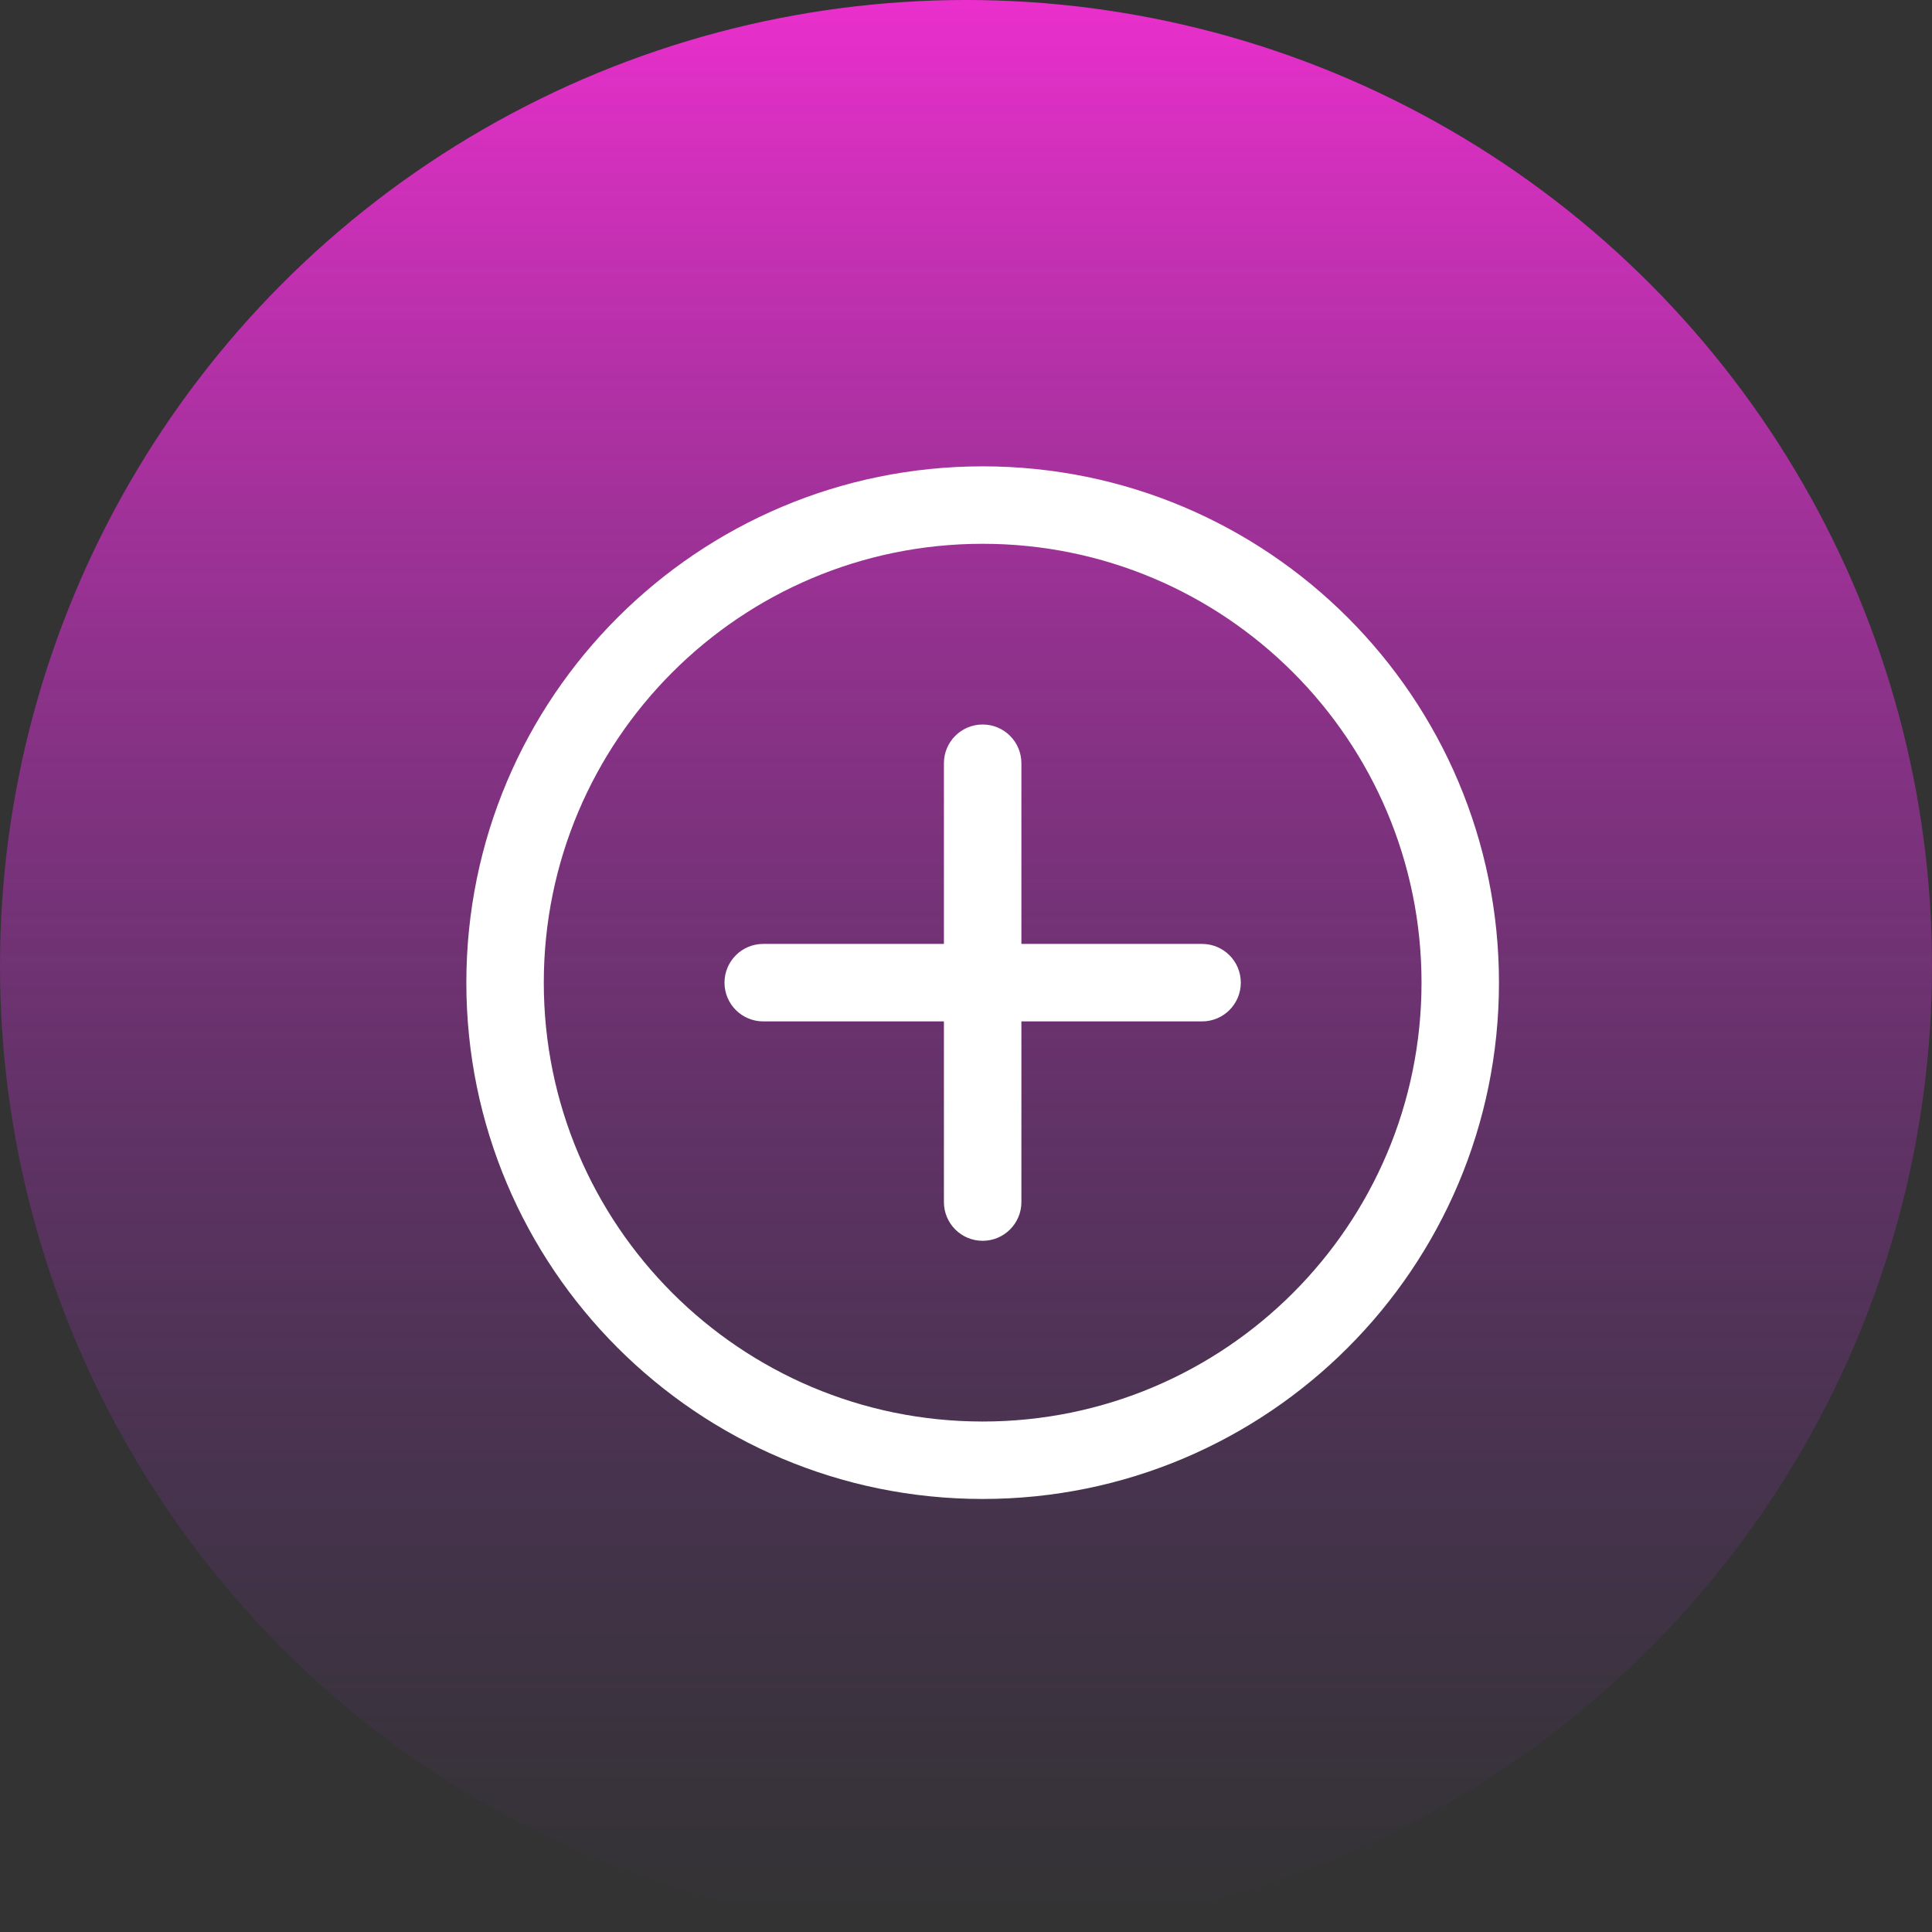 <svg width="58" height="58" viewBox="0 0 58 58" fill="none"
 
xmlns="http://www.w3.org/2000/svg">
<rect x="0" y="0" width="58" height="58" fill="#333333" stroke="none"/>
<defs>
<linearGradient id="paint0_linear_2_8" x1="29" y1="0" x2="29" y2="58" gradientUnits="userSpaceOnUse">
<stop stop-color="#D9D9D9"/>
<stop offset="0" stop-color="#EC2FCE" stop-opacity="0.99"/>
<stop offset="1" stop-color="#6C3498" stop-opacity="0"/>
</linearGradient>
<clipPath id="clip0_2_8">
<rect width="31" height="31" fill="white" transform="translate(14 14)"/>
</clipPath>
</defs>
<circle cx="29" cy="29" r="29" fill="url(#paint0_linear_2_8)"/>
<g clip-path="url(#clip0_2_8)">
<path d="M29.5 14C38.06 14 45 20.94 45 29.5C45 38.06 38.06 45 29.5 45C20.94 45 14 38.06 14 29.5C14 20.94 20.94 14 29.5 14ZM29.5 16.325C22.224 16.325 16.325 22.224 16.325 29.5C16.325 36.776 22.224 42.675 29.5 42.675C36.776 42.675 42.675 36.776 42.675 29.5C42.675 22.224 36.776 16.325 29.5 16.325ZM29.5 21.75C30.142 21.75 30.663 22.27 30.663 22.913V28.337H36.087C36.73 28.337 37.25 28.858 37.25 29.5C37.25 30.142 36.73 30.663 36.087 30.663H30.663V36.087C30.663 36.73 30.142 37.25 29.5 37.25C28.858 37.25 28.337 36.73 28.337 36.087V30.663H22.913C22.27 30.663 21.75 30.142 21.75 29.5C21.75 28.858 22.27 28.337 22.913 28.337H28.337V22.913C28.337 22.27 28.858 21.75 29.5 21.75Z" fill="white"/>
</g>

</svg>
